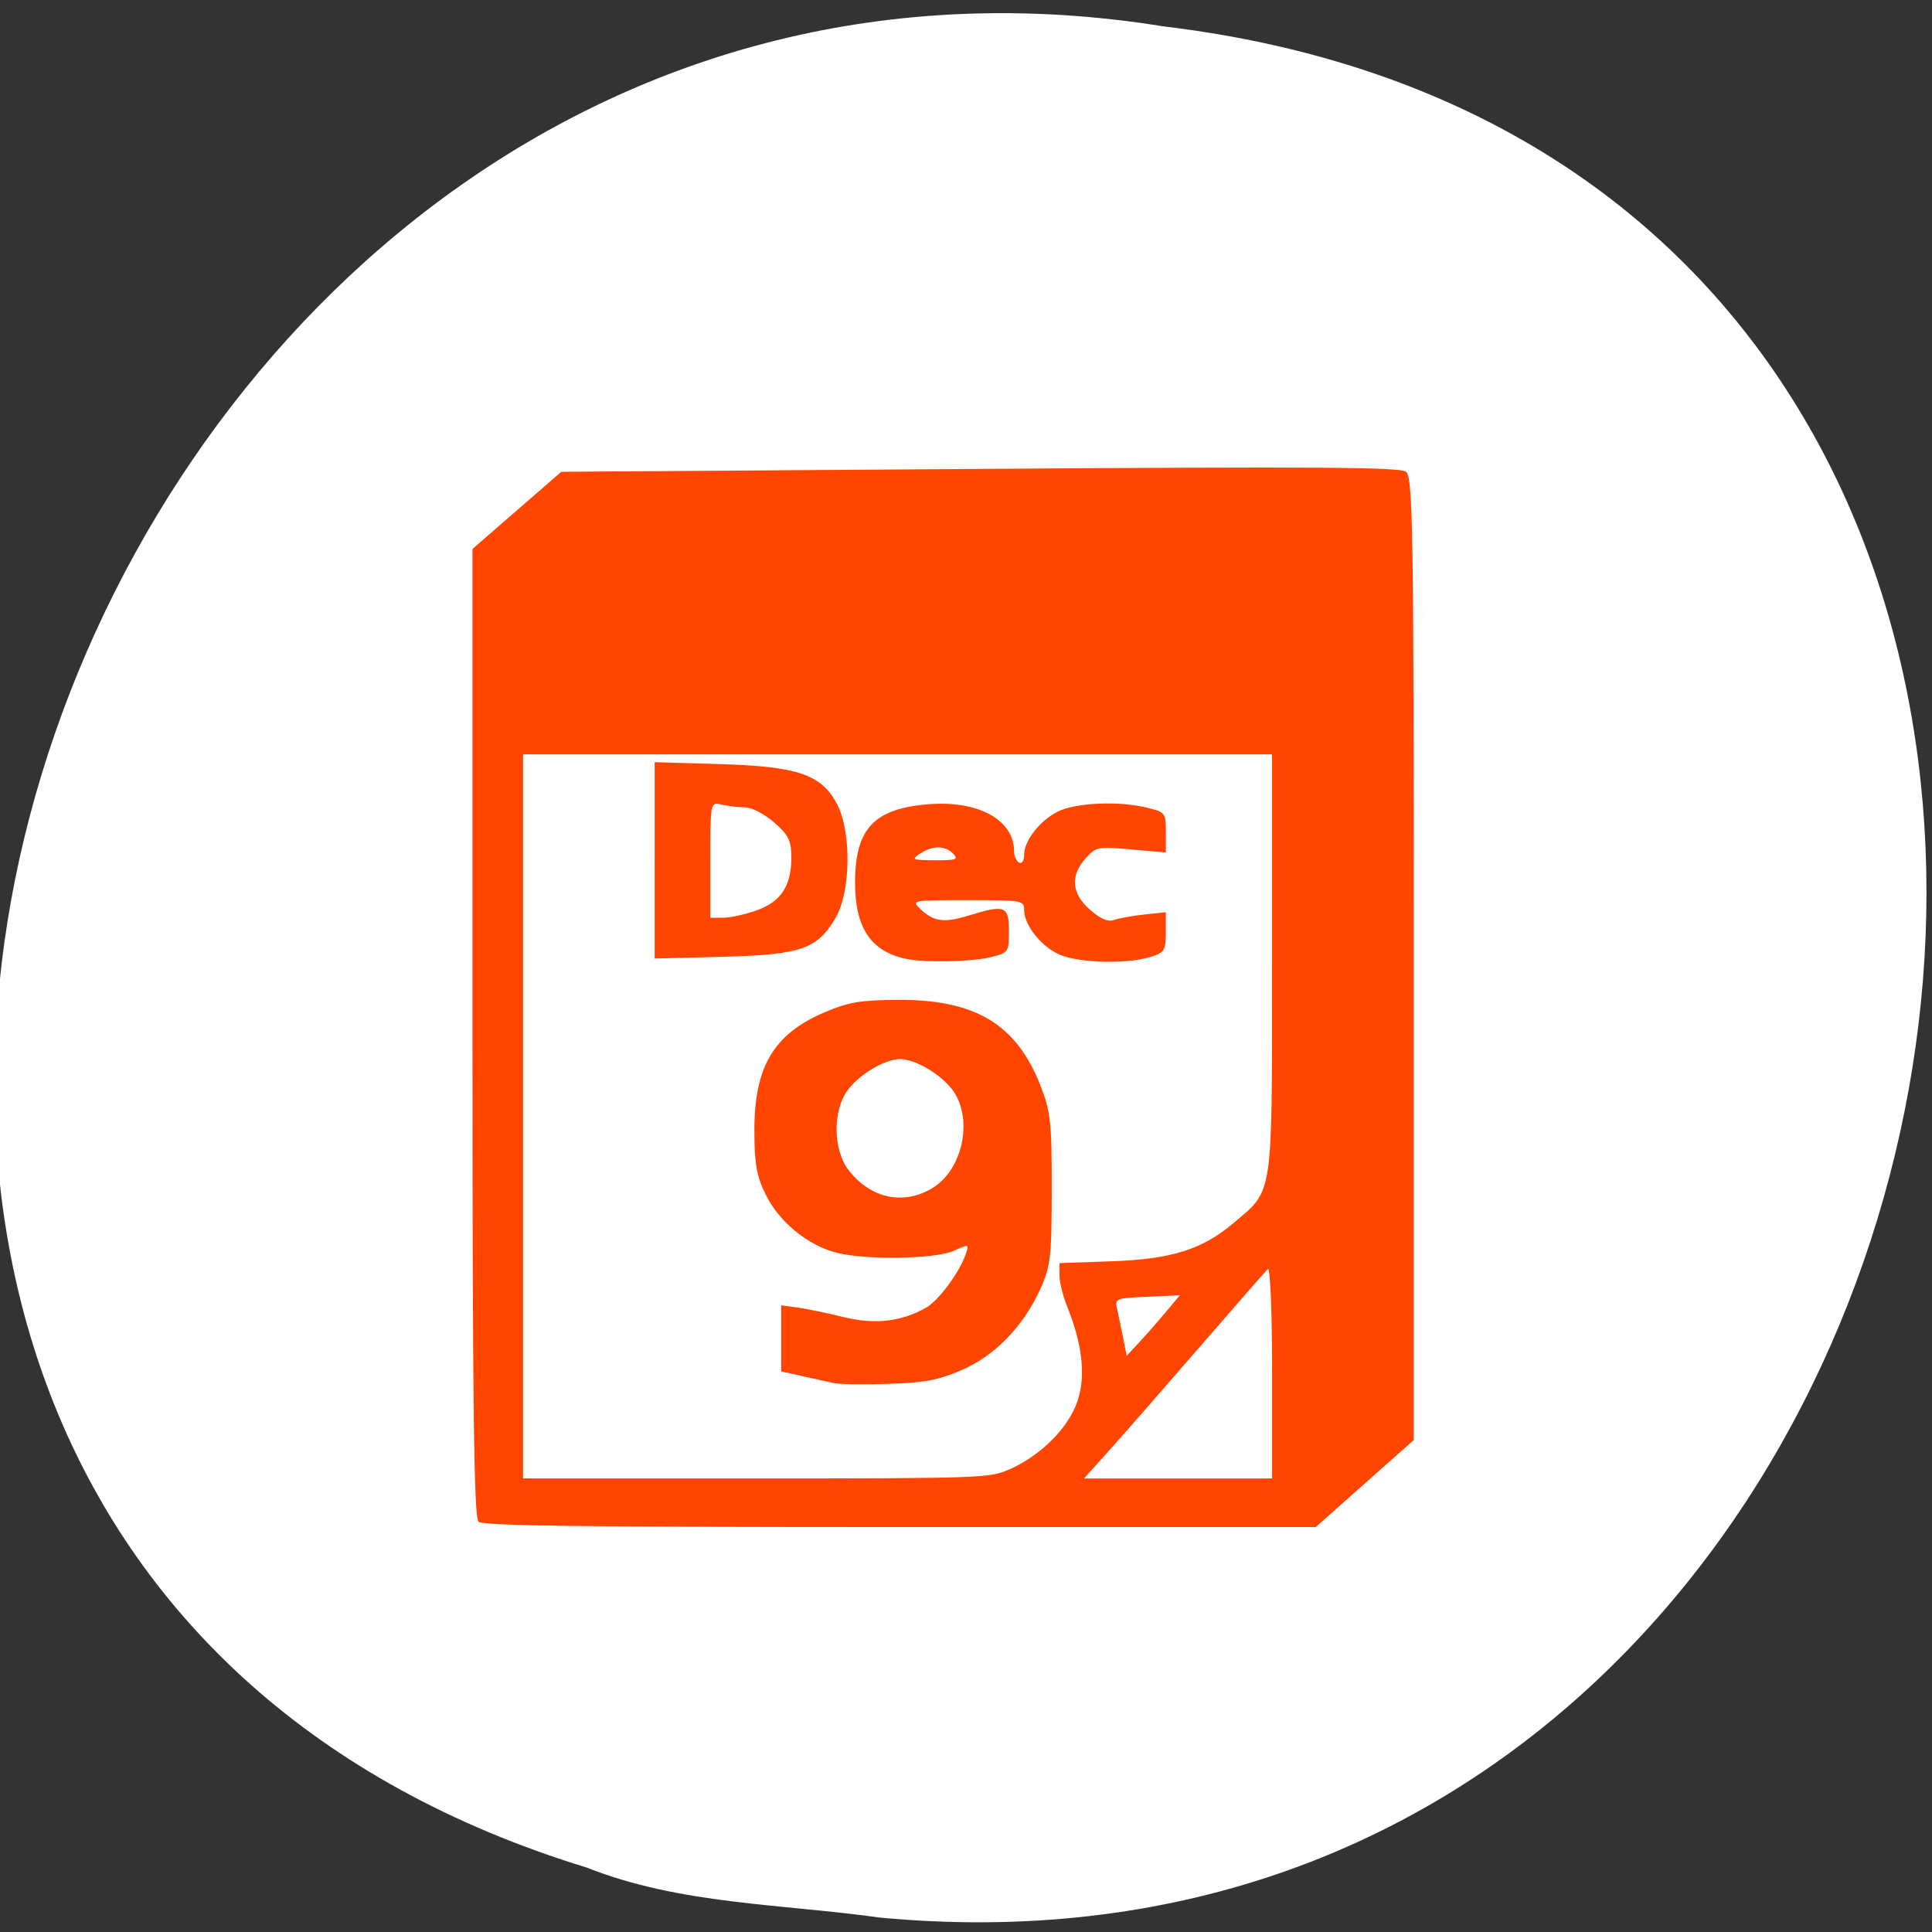 <svg xmlns="http://www.w3.org/2000/svg" xmlns:xlink="http://www.w3.org/1999/xlink" viewBox="0 0 256 256"><rect x="0" y="0" width="256" height="256" fill="#333333" stroke="none"/><defs><path id="0" d="m 153.54 78.21 c 0 12.274 -9.95 22.22 -22.22 22.22 -12.274 0 -22.22 -9.95 -22.22 -22.22 0 -12.274 9.95 -22.22 22.22 -22.22 12.274 0 22.22 9.95 22.22 22.22 z" style="fill:#ff4500;color:#000"/></defs><use transform="translate(15.781 13.13)" xlink:href="#0"/><use transform="translate(18.424 91.18)" xlink:href="#0"/><use transform="translate(-66.794 48.49)" xlink:href="#0"/><path d="m 117.3 1048.71 c 155.28 14.591 197.08 -231.48 37.632 -250.59 -146.61 -23.684 -222.12 199.36 -76.44 243.97 c 12.317 4.888 25.786 4.794 38.807 6.617 z" transform="translate(-0.727 -794.62)" style="fill:#fff;color:#000"/><path d="m 63.41 201.64 c -0.616 -0.537 -0.805 -15.727 -0.805 -64.802 v -64.1 l 5.884 -5.11 l 5.884 -5.11 l 55.44 -0.385 c 44.717 -0.311 55.64 -0.24 56.48 0.367 0.927 0.672 1.04 7.632 1.04 64.53 v 63.777 l -6.496 5.768 l -6.496 5.768 h -55.06 c -41.932 0 -55.25 -0.167 -55.867 -0.702 z m 70.33 -6.927 c 4.221 -1.879 7.857 -5.533 9.04 -9.09 1.115 -3.345 0.648 -7.509 -1.414 -12.607 -0.537 -1.328 -0.977 -3.142 -0.977 -4.03 v -1.615 l 6.873 -0.242 c 7.958 -0.281 11.996 -1.54 16.15 -5.04 5.356 -4.51 5.14 -3.066 5.14 -34.32 v -27.811 h -49.622 h -49.622 v 47.971 v 47.971 h 30.873 c 29.758 0 30.97 -0.043 33.556 -1.194 z m -23.19 -11.434 c -0.738 -0.154 -2.624 -0.569 -4.191 -0.923 l -2.85 -0.642 v -4.376 v -4.376 l 2.179 0.296 c 1.199 0.163 3.919 0.727 6.04 1.254 4.173 1.035 7.715 0.63 11.02 -1.26 1.643 -0.939 4.397 -4.673 5.221 -7.078 0.46 -1.342 0.44 -1.347 -1.573 -0.439 -2.461 1.11 -11.739 1.253 -15.612 0.241 -3.786 -0.989 -7.527 -4.062 -9.295 -7.632 -1.242 -2.51 -1.532 -4.151 -1.528 -8.654 0.008 -8.373 2.585 -12.687 9.285 -15.547 3.15 -1.344 4.666 -1.607 9.561 -1.654 10.309 -0.1 15.819 3.158 19.02 11.25 1.381 3.486 1.545 4.967 1.535 13.849 -0.01 9.01 -0.157 10.262 -1.557 13.31 -2.273 4.947 -6.05 8.801 -10.476 10.69 -3.02 1.29 -4.862 1.632 -9.594 1.783 -3.22 0.103 -6.458 0.061 -7.196 -0.093 z m 13.08 -25.905 c 3.938 -2.441 5.321 -9.04 2.686 -12.808 -1.485 -2.124 -4.993 -4.232 -7.04 -4.232 -2.052 0 -5.56 2.107 -7.04 4.232 -1.919 2.746 -1.829 7.819 0.185 10.449 2.926 3.821 7.356 4.752 11.219 2.359 z m -3.66 -30.341 c -4.621 -1.024 -6.668 -4.125 -6.668 -10.1 0 -7.199 2.565 -9.865 9.991 -10.385 6.444 -0.451 11.07 2.15 11.07 6.226 0 0.64 0.302 1.327 0.671 1.526 0.376 0.203 0.671 -0.258 0.671 -1.049 0 -2.166 2.775 -5.299 5.388 -6.084 2.92 -0.877 7.601 -0.941 10.873 -0.149 2.435 0.59 2.515 0.693 2.515 3.274 v 2.664 l -4.599 -0.403 c -4.453 -0.39 -4.645 -0.352 -6.04 1.19 -2.059 2.283 -1.852 4.672 0.59 6.803 1.406 1.227 2.381 1.641 3.185 1.353 0.637 -0.228 2.441 -0.552 4.01 -0.719 l 2.85 -0.304 v 2.651 c 0 2.448 -0.162 2.701 -2.112 3.294 -2.963 0.901 -8.9 0.799 -11.642 -0.2 -2.507 -0.914 -5.02 -3.928 -5.02 -6.03 -0.002 -1.286 -0.173 -1.316 -7.483 -1.316 -7.405 0 -7.468 0.011 -6.282 1.155 1.758 1.695 3.142 1.891 6.358 0.901 4.881 -1.502 5.392 -1.312 5.392 2.01 0 2.85 -0.041 2.908 -2.515 3.507 -2.546 0.617 -8.797 0.722 -11.204 0.189 z m 6.342 -13.906 c -1.058 -1.112 -2.73 -1.119 -4.398 -0.019 -1.203 0.794 -1.053 0.86 1.966 0.878 2.829 0.016 3.155 -0.099 2.433 -0.859 z m -39.563 0.876 v -13.01 l 8.55 0.251 c 10.438 0.307 13.566 1.374 15.626 5.333 1.92 3.69 1.814 11.567 -0.203 15.04 -2.415 4.156 -4.578 4.897 -15.08 5.165 l -8.896 0.227 v -13.01 z m 13.424 6.657 c 3.28 -1.145 4.682 -3.233 4.682 -6.977 0 -2.313 -0.341 -3.02 -2.28 -4.709 -1.286 -1.122 -2.967 -1.993 -3.856 -1.997 -0.867 -0.004 -2.255 -0.167 -3.085 -0.361 -1.509 -0.353 -1.509 -0.351 -1.509 7.321 v 7.673 h 1.663 c 0.915 0 2.888 -0.428 4.384 -0.95 z m 68.39 61.09 c 0 -7.787 -0.255 -13.907 -0.568 -13.602 -0.312 0.306 -4.441 5.03 -9.175 10.501 -4.734 5.47 -10.09 11.591 -11.896 13.602 l -3.288 3.656 h 12.463 h 12.463 v -14.157 z m -14.185 -7.781 l 1.962 -2.34 l -4.323 0.198 c -4.281 0.196 -4.319 0.213 -3.97 1.755 0.194 0.857 0.553 2.572 0.798 3.811 l 0.446 2.254 l 1.562 -1.669 c 0.859 -0.918 2.445 -2.722 3.524 -4.01 z" style="fill:#ff4500"/></svg>
